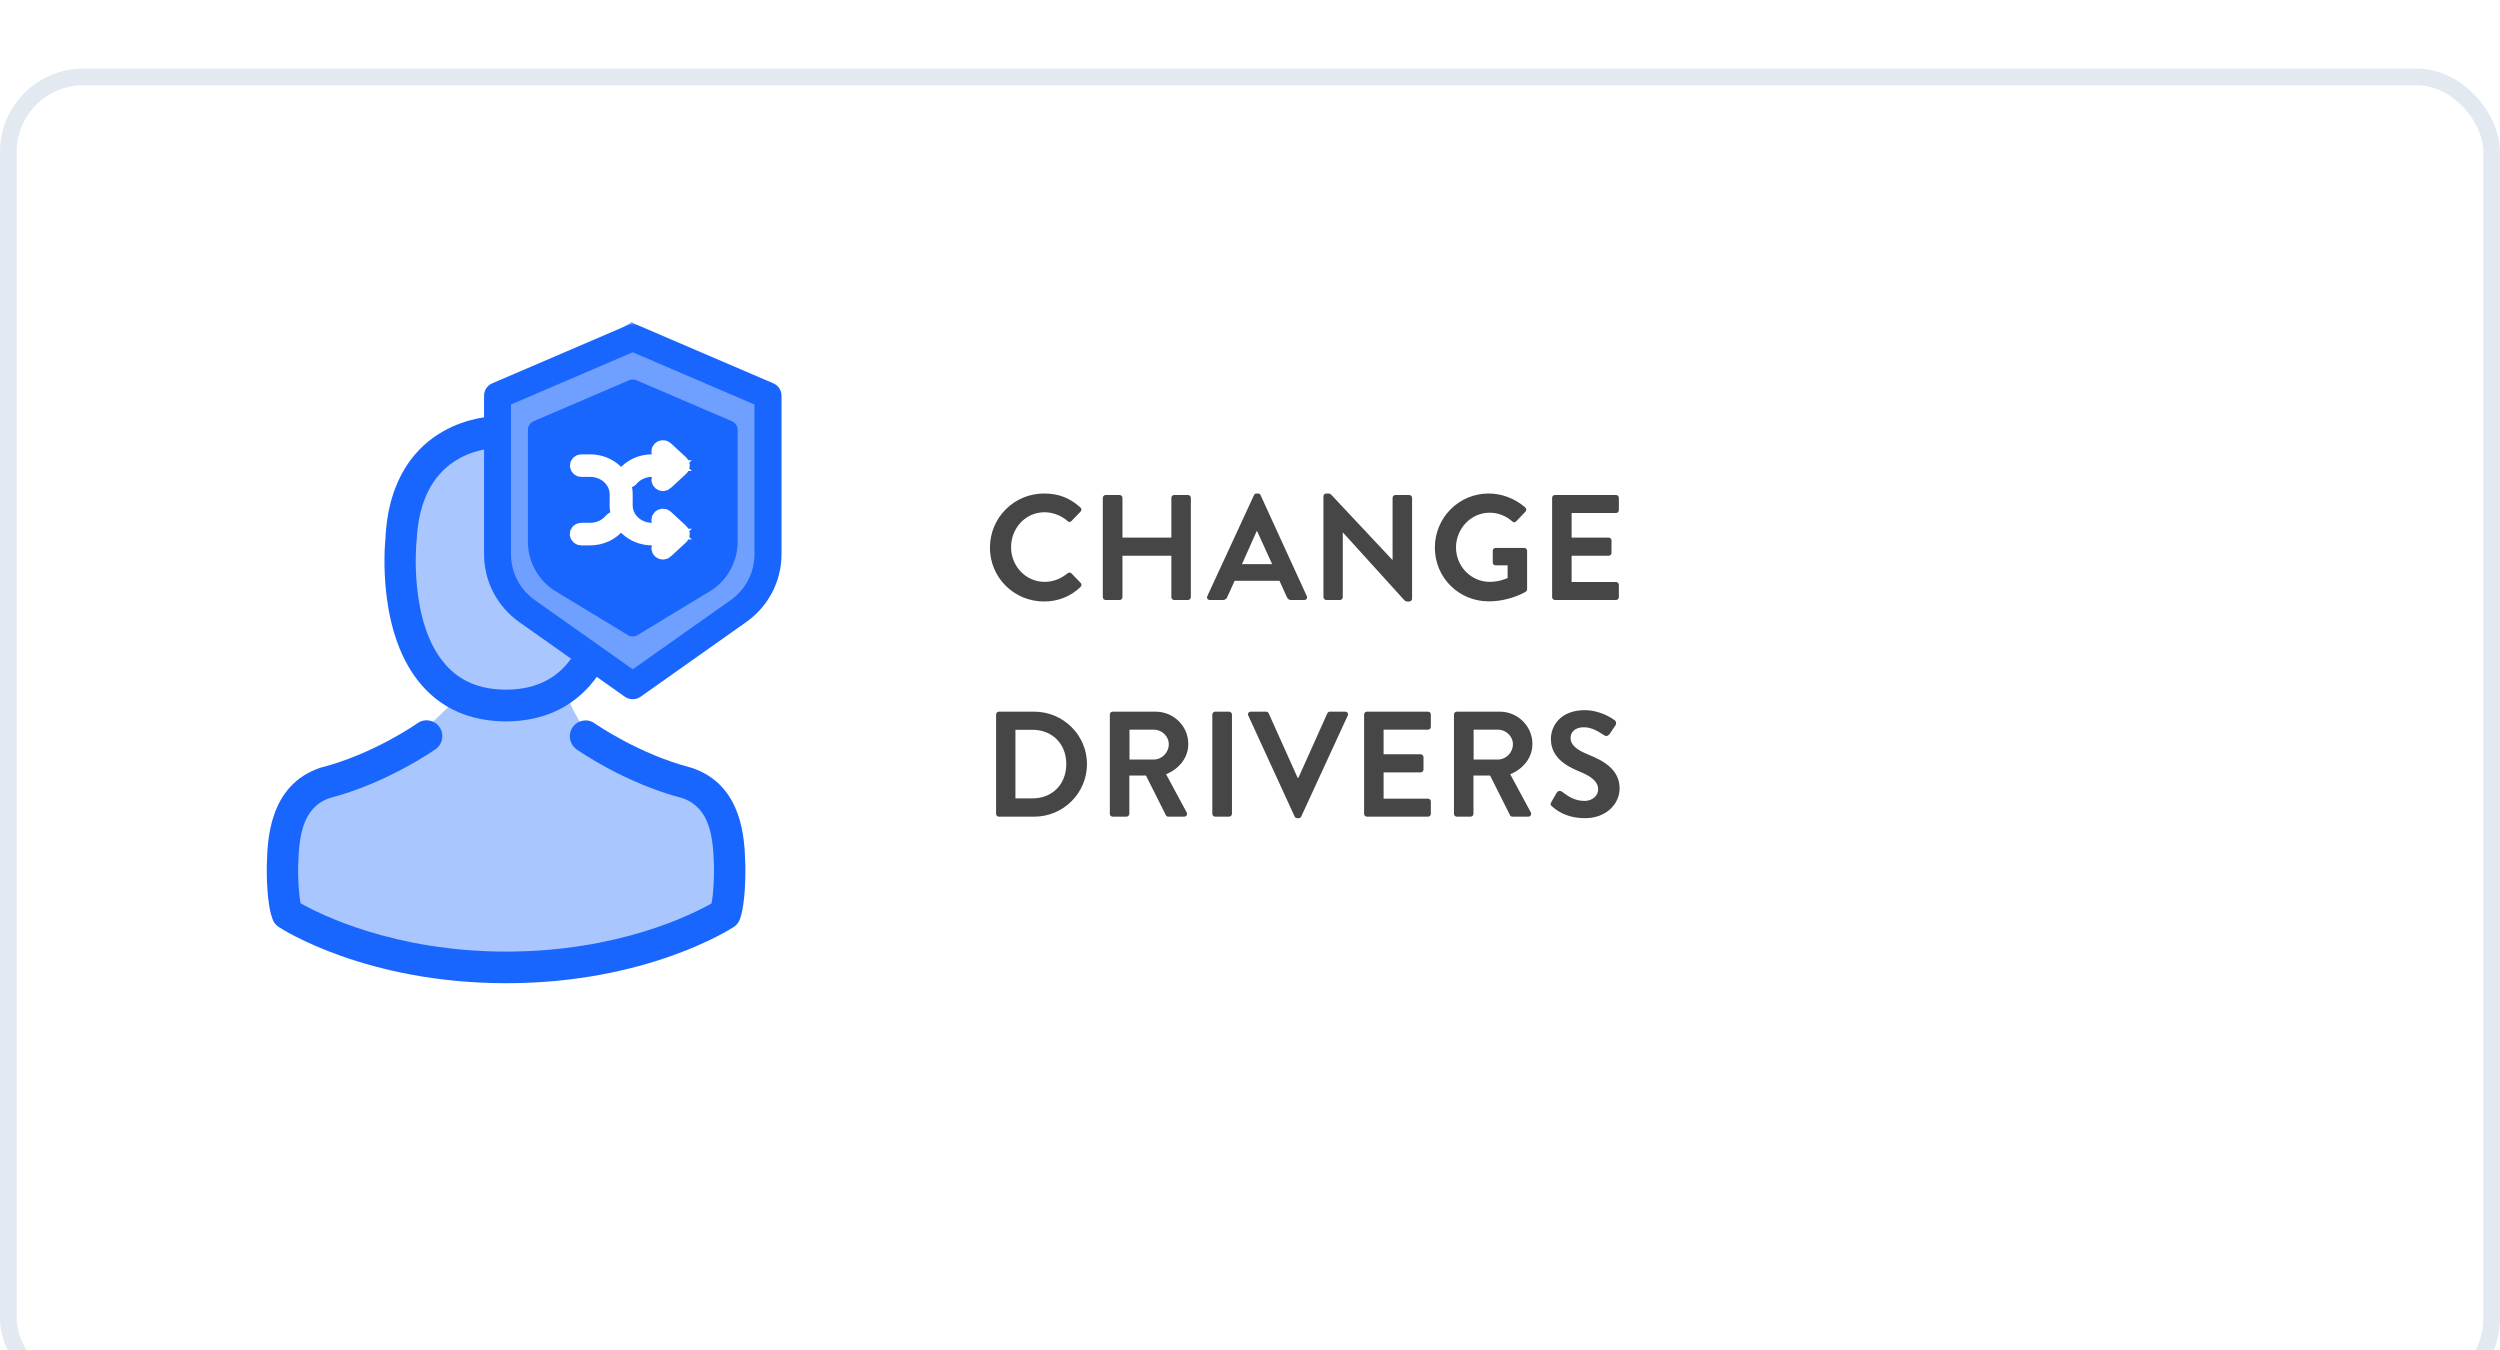<svg width="150" height="81" viewBox="0 0 150 81" fill="none" xmlns="http://www.w3.org/2000/svg">
<g clip-path="url(#clip0)">
<g filter="url(#filter0_d)">
<rect y="0.116" width="150" height="80" rx="5" fill="white"/>
<rect x="0.5" y="0.616" width="149" height="79" rx="4.5" stroke="#E3E9F1"/>
</g>
<path d="M59.396 32.859C59.396 34.659 60.845 36.09 62.645 36.09C63.446 36.09 64.22 35.811 64.832 35.217C64.895 35.154 64.913 35.037 64.841 34.974L64.283 34.398C64.229 34.344 64.13 34.335 64.058 34.398C63.68 34.704 63.221 34.911 62.681 34.911C61.529 34.911 60.665 33.957 60.665 32.832C60.665 31.698 61.52 30.735 62.672 30.735C63.176 30.735 63.68 30.933 64.058 31.266C64.13 31.338 64.22 31.338 64.283 31.266L64.832 30.699C64.904 30.627 64.904 30.519 64.823 30.447C64.211 29.898 63.554 29.61 62.645 29.61C60.845 29.61 59.396 31.059 59.396 32.859ZM66.168 35.829C66.168 35.919 66.249 36 66.34 36H67.177C67.275 36 67.347 35.919 67.347 35.829V33.345H70.281V35.829C70.281 35.919 70.353 36 70.453 36H71.281C71.371 36 71.451 35.919 71.451 35.829V29.871C71.451 29.781 71.371 29.7 71.281 29.7H70.453C70.353 29.7 70.281 29.781 70.281 29.871V32.256H67.347V29.871C67.347 29.781 67.275 29.7 67.177 29.7H66.34C66.249 29.7 66.168 29.781 66.168 29.871V35.829ZM72.593 36H73.376C73.52 36 73.601 35.91 73.637 35.82L74.078 34.848H76.769L77.21 35.82C77.273 35.946 77.336 36 77.471 36H78.254C78.389 36 78.461 35.883 78.407 35.766L75.635 29.709C75.608 29.655 75.572 29.61 75.482 29.61H75.392C75.311 29.61 75.266 29.655 75.239 29.709L72.44 35.766C72.386 35.883 72.458 36 72.593 36ZM74.519 33.849L75.401 31.869H75.428L76.328 33.849H74.519ZM79.406 35.829C79.406 35.919 79.487 36 79.577 36H80.396C80.495 36 80.567 35.919 80.567 35.829V31.959H80.585L84.275 36.027C84.32 36.072 84.365 36.09 84.428 36.09H84.554C84.644 36.09 84.725 36.018 84.725 35.928V29.871C84.725 29.781 84.644 29.7 84.554 29.7H83.726C83.627 29.7 83.555 29.781 83.555 29.871V33.588H83.537L79.865 29.673C79.82 29.628 79.775 29.61 79.712 29.61H79.577C79.487 29.61 79.406 29.682 79.406 29.772V35.829ZM86.091 32.859C86.091 34.659 87.531 36.081 89.322 36.081C90.627 36.081 91.554 35.496 91.554 35.496C91.59 35.469 91.626 35.424 91.626 35.352V33.048C91.626 32.958 91.554 32.877 91.464 32.877H89.736C89.637 32.877 89.565 32.949 89.565 33.048V33.759C89.565 33.849 89.637 33.921 89.736 33.921H90.456V34.686C90.276 34.758 89.889 34.911 89.385 34.911C88.251 34.911 87.36 33.966 87.36 32.85C87.36 31.725 88.251 30.762 89.376 30.762C89.871 30.762 90.348 30.942 90.735 31.284C90.816 31.356 90.897 31.356 90.969 31.284L91.527 30.699C91.599 30.627 91.59 30.519 91.518 30.447C90.906 29.925 90.132 29.61 89.322 29.61C87.531 29.61 86.091 31.059 86.091 32.859ZM93.127 35.829C93.127 35.919 93.199 36 93.298 36H96.961C97.06 36 97.132 35.919 97.132 35.829V35.091C97.132 35.001 97.06 34.92 96.961 34.92H94.297V33.345H96.52C96.61 33.345 96.691 33.273 96.691 33.174V32.427C96.691 32.337 96.61 32.256 96.52 32.256H94.297V30.78H96.961C97.06 30.78 97.132 30.699 97.132 30.609V29.871C97.132 29.781 97.06 29.7 96.961 29.7H93.298C93.199 29.7 93.127 29.781 93.127 29.871V35.829ZM59.765 48.829C59.765 48.919 59.837 49 59.927 49H62.06C63.797 49 65.219 47.587 65.219 45.841C65.219 44.113 63.797 42.7 62.06 42.7H59.927C59.837 42.7 59.765 42.781 59.765 42.871V48.829ZM60.926 47.902V43.789H61.952C63.122 43.789 63.977 44.617 63.977 45.841C63.977 47.074 63.122 47.902 61.952 47.902H60.926ZM66.59 48.829C66.59 48.919 66.662 49 66.761 49H67.589C67.679 49 67.76 48.919 67.76 48.829V46.534H68.759L69.956 48.919C69.974 48.955 70.019 49 70.1 49H71.045C71.198 49 71.261 48.856 71.198 48.739L69.965 46.453C70.748 46.138 71.297 45.463 71.297 44.635C71.297 43.564 70.415 42.7 69.335 42.7H66.761C66.662 42.7 66.59 42.781 66.59 42.871V48.829ZM67.769 45.571V43.78H69.236C69.713 43.78 70.127 44.176 70.127 44.653C70.127 45.157 69.713 45.571 69.236 45.571H67.769ZM72.739 48.829C72.739 48.919 72.82 49 72.91 49H73.747C73.837 49 73.918 48.919 73.918 48.829V42.871C73.918 42.781 73.837 42.7 73.747 42.7H72.91C72.82 42.7 72.739 42.781 72.739 42.871V48.829ZM77.678 48.991C77.705 49.045 77.75 49.09 77.831 49.09H77.921C78.002 49.09 78.047 49.045 78.074 48.991L80.864 42.934C80.918 42.817 80.846 42.7 80.711 42.7H79.793C79.712 42.7 79.658 42.754 79.64 42.799L77.903 46.669H77.858L76.121 42.799C76.103 42.754 76.049 42.7 75.968 42.7H75.05C74.915 42.7 74.843 42.817 74.897 42.934L77.678 48.991ZM81.846 48.829C81.846 48.919 81.918 49 82.017 49H85.68C85.779 49 85.851 48.919 85.851 48.829V48.091C85.851 48.001 85.779 47.92 85.68 47.92H83.016V46.345H85.239C85.329 46.345 85.41 46.273 85.41 46.174V45.427C85.41 45.337 85.329 45.256 85.239 45.256H83.016V43.78H85.68C85.779 43.78 85.851 43.699 85.851 43.609V42.871C85.851 42.781 85.779 42.7 85.68 42.7H82.017C81.918 42.7 81.846 42.781 81.846 42.871V48.829ZM87.238 48.829C87.238 48.919 87.31 49 87.409 49H88.237C88.327 49 88.408 48.919 88.408 48.829V46.534H89.407L90.604 48.919C90.622 48.955 90.667 49 90.748 49H91.693C91.846 49 91.909 48.856 91.846 48.739L90.613 46.453C91.396 46.138 91.945 45.463 91.945 44.635C91.945 43.564 91.063 42.7 89.983 42.7H87.409C87.31 42.7 87.238 42.781 87.238 42.871V48.829ZM88.417 45.571V43.78H89.884C90.361 43.78 90.775 44.176 90.775 44.653C90.775 45.157 90.361 45.571 89.884 45.571H88.417ZM95.106 49.09C96.375 49.09 97.176 48.235 97.176 47.308C97.176 46.147 96.168 45.625 95.295 45.274C94.566 44.977 94.233 44.689 94.233 44.266C94.233 43.924 94.512 43.636 95.025 43.636C95.52 43.636 95.889 43.888 96.276 44.131C96.384 44.203 96.519 44.131 96.591 44.023L96.933 43.51C96.996 43.42 96.969 43.267 96.879 43.213C96.699 43.078 95.997 42.61 95.079 42.61C93.648 42.61 93.054 43.537 93.054 44.338C93.054 45.4 93.9 45.94 94.746 46.282C95.502 46.588 95.889 46.903 95.889 47.362C95.889 47.749 95.538 48.055 95.07 48.055C94.485 48.055 94.08 47.776 93.711 47.497C93.63 47.434 93.477 47.434 93.405 47.56L93.081 48.118C93 48.262 93.036 48.316 93.126 48.388C93.387 48.613 93.972 49.09 95.106 49.09Z" fill="#464646"/>
<path fill-rule="evenodd" clip-rule="evenodd" d="M28.793 25.337C28.793 25.337 25.08 27.864 24.71 29.884C24.34 31.905 23.219 36.537 24.71 38.541C26.201 40.544 28.031 41.191 27.203 42.105C26.375 43.019 22.952 46.117 20.969 46.949C18.986 47.781 17.417 47.705 17.417 48.973C17.417 50.24 16.562 54.34 17.417 55.009C18.272 55.677 28.444 58.347 31.483 58.347C34.523 58.347 43.013 56.099 43.656 53.949C44.298 51.798 44.369 48.703 42.557 47.629C40.746 46.555 36.375 45.786 35.179 43.945C33.983 42.105 33.847 41.175 33.847 41.175C33.847 41.175 36.529 38.229 36.529 36.815C36.529 35.401 36.013 26.627 34.23 25.982C32.447 25.337 28.793 25.337 28.793 25.337Z" fill="#A9C6FF"/>
<path fill-rule="evenodd" clip-rule="evenodd" d="M31.075 24.965C30.866 24.946 30.654 24.935 30.438 24.93H30.389H30.361H30.319C29.543 24.93 28.019 25.057 26.558 25.897C25.089 26.736 23.299 28.535 23.125 32.323C23.076 32.824 22.628 38.072 25.32 41.133C26.537 42.522 28.194 43.249 30.242 43.284H30.354H30.396H30.466C32.514 43.249 34.172 42.522 35.395 41.133C36.141 40.285 36.646 39.269 36.985 38.232L35.38 37.038C35.118 38.062 34.688 39.078 33.99 39.87C33.109 40.872 31.934 41.366 30.389 41.38H30.354H30.319C28.781 41.366 27.599 40.872 26.725 39.87C24.509 37.359 24.984 32.541 24.991 32.499C24.991 32.487 24.994 32.476 24.995 32.465C24.997 32.457 24.998 32.449 24.998 32.443C25.229 27.385 28.788 26.842 30.312 26.842H30.34H30.396C30.608 26.847 30.836 26.861 31.075 26.889V24.965Z" fill="#1966FF"/>
<path fill-rule="evenodd" clip-rule="evenodd" d="M30.046 23.932V35.061L38.038 40.981L45.782 35.061V31.782V23.932L37.914 19.329L30.046 23.932Z" fill="#70A0FF"/>
<path fill-rule="evenodd" clip-rule="evenodd" d="M37.492 41.805L31.153 37.322C29.834 36.391 29.049 34.886 29.043 33.279V23.741C29.042 23.42 29.233 23.129 29.529 23.001L37.645 19.518C37.85 19.43 38.083 19.43 38.288 19.518L46.404 23.001C46.7 23.129 46.891 23.42 46.891 23.741V33.279C46.883 34.887 46.095 36.392 44.774 37.322L38.434 41.805C38.152 42.004 37.774 42.004 37.492 41.805ZM37.963 21.137L30.659 24.27V33.279C30.666 34.366 31.201 35.382 32.095 36.008L37.963 40.158L43.832 36.013C44.727 35.386 45.261 34.367 45.267 33.279V24.27L37.963 21.137Z" fill="#1966FF"/>
<path fill-rule="evenodd" clip-rule="evenodd" d="M37.632 38.081L33.162 35.37C32.233 34.713 31.679 33.652 31.674 32.52V25.794C31.674 25.568 31.809 25.363 32.018 25.272L37.74 22.817C37.885 22.755 38.048 22.755 38.193 22.817L43.915 25.272C44.124 25.363 44.259 25.568 44.259 25.794V32.52C44.253 33.653 43.697 34.714 42.766 35.37L38.296 38.081C38.097 38.222 37.831 38.222 37.632 38.081Z" fill="#1966FF"/>
<path d="M37.002 31.221C36.918 31.163 36.799 31.178 36.735 31.256C36.417 31.646 35.932 31.869 35.405 31.869H34.879C34.773 31.869 34.688 31.948 34.688 32.046C34.688 32.144 34.773 32.222 34.879 32.222H35.406C35.733 32.222 36.045 32.153 36.334 32.017C36.609 31.888 36.854 31.698 37.041 31.468C37.103 31.391 37.087 31.28 37.002 31.221Z" fill="white" stroke="white"/>
<path d="M37.541 28.742C37.577 28.766 37.618 28.778 37.659 28.778C37.715 28.778 37.772 28.755 37.81 28.71C38.128 28.331 38.608 28.114 39.125 28.114H40.235L39.643 28.662C39.568 28.731 39.568 28.842 39.643 28.911C39.679 28.945 39.729 28.964 39.777 28.964C39.825 28.964 39.874 28.947 39.911 28.911L40.831 28.062C40.905 27.993 40.905 27.882 40.831 27.813L39.911 26.963C39.836 26.894 39.716 26.894 39.641 26.963C39.566 27.033 39.566 27.144 39.641 27.213L40.234 27.76H39.124C38.487 27.76 37.898 28.027 37.506 28.493C37.444 28.572 37.458 28.681 37.541 28.742Z" fill="white" stroke="white"/>
<path d="M39.913 31.072C39.838 31.003 39.718 31.003 39.642 31.072C39.568 31.142 39.568 31.253 39.642 31.322L40.235 31.869H39.125C38.207 31.869 37.461 31.179 37.461 30.331V29.652C37.461 28.61 36.543 27.762 35.414 27.762H34.887C34.781 27.762 34.696 27.84 34.696 27.938C34.696 28.036 34.781 28.114 34.887 28.114H35.414C36.332 28.114 37.079 28.804 37.079 29.652V30.331C37.079 31.374 37.996 32.222 39.125 32.222H40.235L39.642 32.769C39.568 32.839 39.568 32.95 39.642 33.019C39.679 33.053 39.729 33.071 39.777 33.071C39.825 33.071 39.874 33.054 39.911 33.019L40.83 32.17C40.905 32.1 40.905 31.989 40.83 31.92L39.913 31.072Z" fill="white" stroke="white"/>
<path d="M44.722 51.989C44.722 51.981 44.722 51.974 44.722 51.967C44.722 51.911 44.715 51.855 44.715 51.791C44.673 50.394 44.582 47.129 41.548 46.085C41.527 46.078 41.499 46.071 41.478 46.063C38.325 45.252 35.703 43.418 35.675 43.397C35.248 43.094 34.661 43.2 34.36 43.63C34.06 44.06 34.164 44.653 34.591 44.956C34.71 45.041 37.493 46.995 40.974 47.897C42.603 48.483 42.785 50.239 42.834 51.847C42.834 51.911 42.834 51.967 42.841 52.024C42.848 52.659 42.806 53.639 42.694 54.203C41.562 54.852 37.122 57.096 30.368 57.096C23.642 57.096 19.174 54.845 18.035 54.196C17.923 53.632 17.874 52.652 17.888 52.017C17.888 51.96 17.895 51.904 17.895 51.84C17.944 50.232 18.125 48.476 19.755 47.89C23.236 46.987 26.019 45.026 26.138 44.949C26.564 44.646 26.669 44.053 26.369 43.623C26.068 43.193 25.481 43.087 25.054 43.39C25.026 43.411 22.418 45.245 19.251 46.056C19.223 46.063 19.202 46.071 19.181 46.078C16.147 47.129 16.056 50.394 16.014 51.784C16.014 51.847 16.014 51.904 16.007 51.96C16.007 51.967 16.007 51.974 16.007 51.981C16 52.348 15.993 54.232 16.364 55.177C16.433 55.36 16.559 55.516 16.727 55.621C16.937 55.762 21.964 58.993 30.375 58.993C38.786 58.993 43.813 55.755 44.023 55.621C44.184 55.516 44.316 55.36 44.386 55.177C44.736 54.239 44.729 52.355 44.722 51.989Z" fill="#1966FF"/>
</g>
<defs>
<filter id="filter0_d" x="-8" y="-3.884" width="166" height="96" filterUnits="userSpaceOnUse" color-interpolation-filters="sRGB">
<feFlood flood-opacity="0" result="BackgroundImageFix"/>
<feColorMatrix in="SourceAlpha" type="matrix" values="0 0 0 0 0 0 0 0 0 0 0 0 0 0 0 0 0 0 127 0"/>
<feOffset dy="4"/>
<feGaussianBlur stdDeviation="4"/>
<feColorMatrix type="matrix" values="0 0 0 0 0.836 0 0 0 0 0.883 0 0 0 0 1 0 0 0 1 0"/>
<feBlend mode="normal" in2="BackgroundImageFix" result="effect1_dropShadow"/>
<feBlend mode="normal" in="SourceGraphic" in2="effect1_dropShadow" result="shape"/>
</filter>
<clipPath id="clip0">
<rect width="150" height="81" fill="white"/>
</clipPath>
</defs>
</svg>

